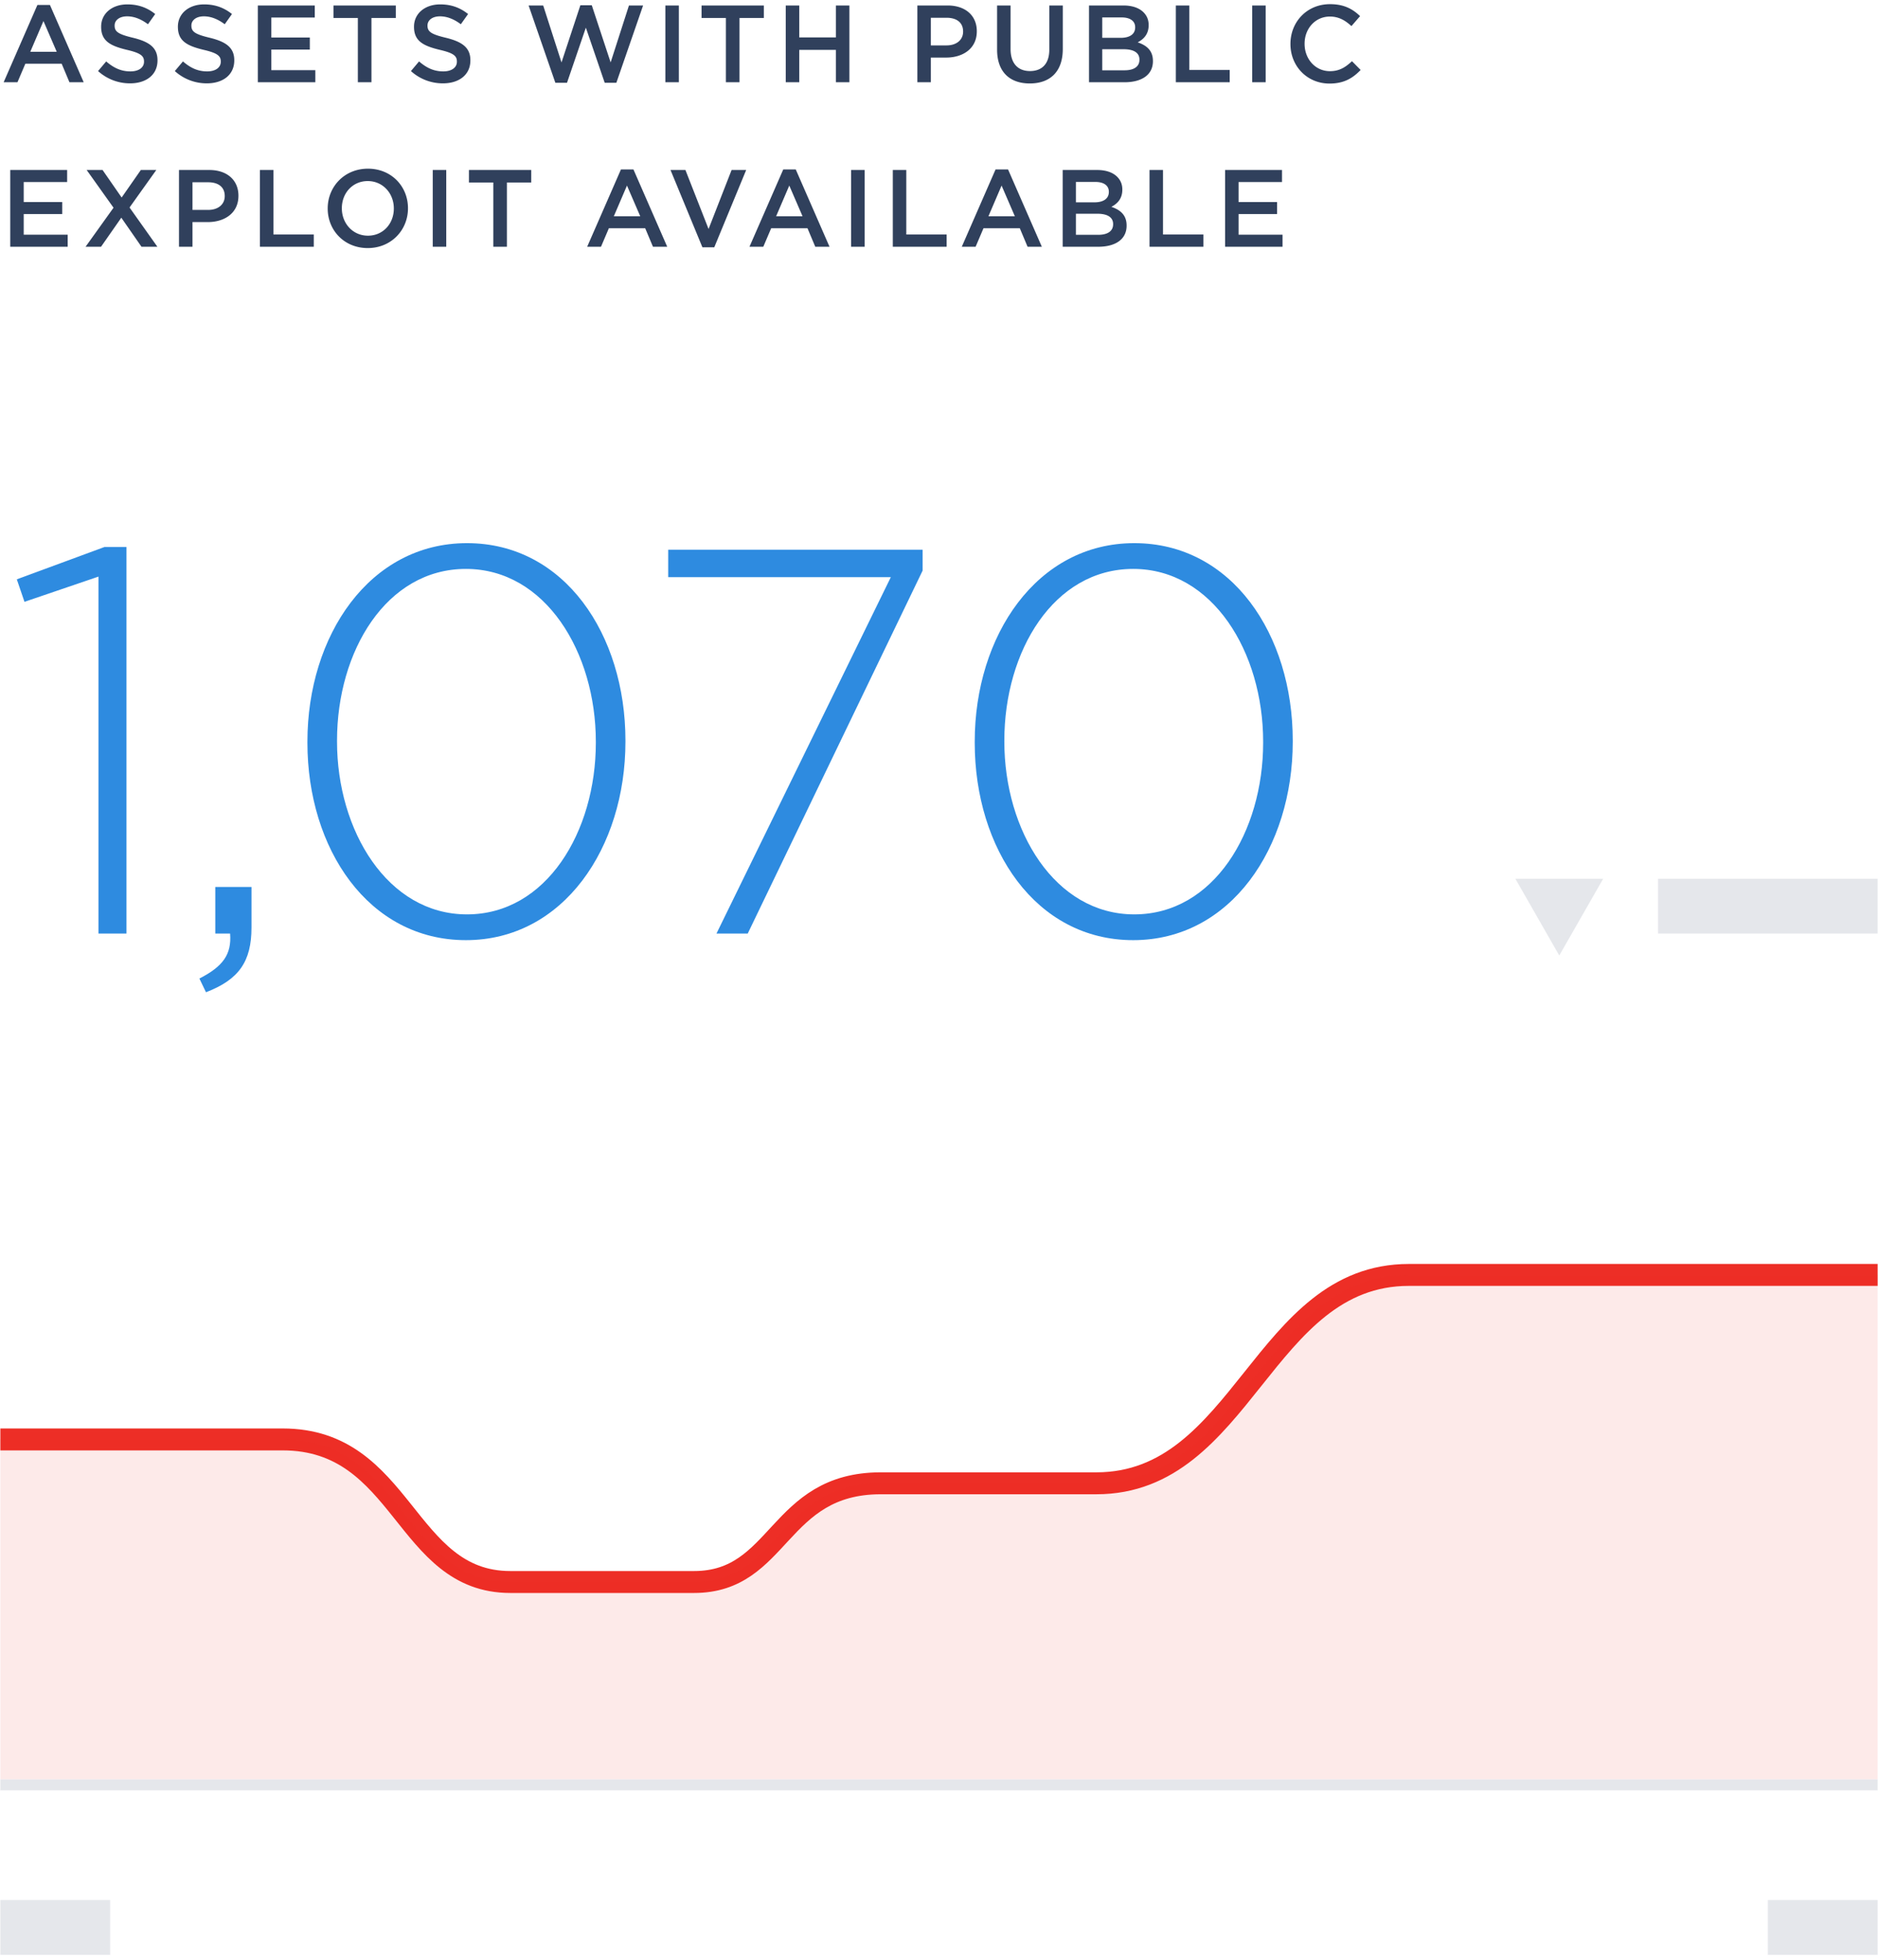 <svg xmlns="http://www.w3.org/2000/svg" width="274" height="286" viewBox="0 0 274 286"><g fill="none" fill-rule="evenodd"><path stroke="#ED2E26" stroke-width="3.2" d="M.052 210h41.196c17.68 0 17.735 20.8 33.2 20.8h26.818c12.624 0 12.108-14.4 27.237-14.4h31.455c21.391 0 24.273-30.4 45.594-30.4h68.396"/><path fill="#ED2E26" fill-opacity=".1" d="M.052 210h41.196c17.68 0 17.735 20.8 33.2 20.8h26.818c12.624 0 12.108-14.4 27.237-14.4h31.455c21.391 0 24.273-30.4 45.594-30.4h68.396v73.6H.052V210z"/><path fill="#E5E7EB" d="M.052 277.2h16.017v8H.052zm257.879 0h16.017v8h-16.017zM.05 259.6h273.897v1.6H.052zm241.862-131.4h32.035v8h-32.035zm-20.822 0h12.814l-6.407 11.2"/><path fill="#30405C" d="M.532 12L5.46.72h1.824L12.212 12h-2.08L8.996 9.296H3.7L2.548 12H.532zM4.42 7.552h3.856L6.34 3.072l-1.92 4.48zm14.56 4.608c2.352 0 4-1.248 4-3.344v-.032c0-1.856-1.232-2.704-3.6-3.28-2.144-.512-2.656-.896-2.656-1.76v-.032c0-.736.672-1.328 1.824-1.328 1.024 0 2.032.4 3.04 1.152l1.056-1.488C21.508 1.136 20.212.64 18.58.64c-2.224 0-3.824 1.328-3.824 3.248v.032c0 2.064 1.344 2.768 3.728 3.344 2.08.48 2.528.912 2.528 1.712v.032c0 .848-.768 1.408-1.984 1.408-1.392 0-2.464-.528-3.536-1.456l-1.184 1.408a6.9 6.9 0 004.672 1.792zm11.2 0c2.352 0 4-1.248 4-3.344v-.032c0-1.856-1.232-2.704-3.6-3.28-2.144-.512-2.656-.896-2.656-1.76v-.032c0-.736.672-1.328 1.824-1.328 1.024 0 2.032.4 3.04 1.152l1.056-1.488C32.708 1.136 31.412.64 29.78.64c-2.224 0-3.824 1.328-3.824 3.248v.032c0 2.064 1.344 2.768 3.728 3.344 2.08.48 2.528.912 2.528 1.712v.032c0 .848-.768 1.408-1.984 1.408-1.392 0-2.464-.528-3.536-1.456l-1.184 1.408a6.9 6.9 0 004.672 1.792zm7.44-.16h8.384v-1.76h-6.416V7.232h5.616v-1.76h-5.616V2.56h6.336V.8H37.62V12zm14.592 0h1.984V2.624h3.552V.8H48.66v1.824h3.552V12zm12.416.16c2.352 0 4-1.248 4-3.344v-.032c0-1.856-1.232-2.704-3.6-3.28-2.144-.512-2.656-.896-2.656-1.76v-.032c0-.736.672-1.328 1.824-1.328 1.024 0 2.032.4 3.04 1.152l1.056-1.488C67.156 1.136 65.86.64 64.228.64c-2.224 0-3.824 1.328-3.824 3.248v.032c0 2.064 1.344 2.768 3.728 3.344 2.08.48 2.528.912 2.528 1.712v.032c0 .848-.768 1.408-1.984 1.408-1.392 0-2.464-.528-3.536-1.456l-1.184 1.408a6.9 6.9 0 004.672 1.792zm16.4-.08h1.696l2.752-8.048 2.752 8.048h1.696L93.828.8h-2.064l-2.672 8.304L86.34.768h-1.664l-2.752 8.336L79.252.8h-2.128l3.904 11.28zM97.076 12h1.968V.8h-1.968V12zm8.832 0h1.984V2.624h3.552V.8h-9.088v1.824h3.552V12zm8.736 0h1.968V7.28h5.344V12h1.968V.8h-1.968v4.656h-5.344V.8h-1.968V12zm19.2 0V.8h4.416c2.608 0 4.256 1.488 4.256 3.744v.032c0 2.512-2.016 3.824-4.48 3.824h-2.224V12h-1.968zm1.968-5.376h2.288c1.488 0 2.416-.832 2.416-2v-.032c0-1.312-.944-2-2.416-2h-2.288v4.032zm14.432 5.552c2.928 0 4.816-1.68 4.816-5.024V.8h-1.968v6.448c0 2.064-1.072 3.12-2.816 3.12-1.76 0-2.832-1.12-2.832-3.2V.8h-1.968v6.448c0 3.248 1.856 4.928 4.768 4.928zm8.64-.176V.8h5.024c1.28 0 2.288.352 2.928.992.496.496.752 1.104.752 1.856v.032c0 1.344-.768 2.064-1.6 2.496 1.312.448 2.224 1.2 2.224 2.72v.032c0 2-1.648 3.072-4.144 3.072h-5.184zm1.936-6.48h2.688c1.264 0 2.112-.496 2.112-1.52v-.032c0-.88-.704-1.424-1.968-1.424h-2.832V5.52zm0 4.736h3.264c1.344 0 2.16-.528 2.16-1.536v-.032c0-.944-.752-1.504-2.304-1.504h-3.12v3.072zM171.556 12h7.856v-1.792h-5.888V.8h-1.968V12zm11.136 0h1.968V.8h-1.968V12zm11.28.192c2.096 0 3.376-.768 4.544-1.984l-1.264-1.28c-.96.896-1.84 1.456-3.216 1.456-2.144 0-3.696-1.792-3.696-3.984v-.032c0-2.192 1.552-3.952 3.696-3.952 1.28 0 2.24.56 3.136 1.392l1.264-1.456c-1.072-1.024-2.32-1.744-4.384-1.744-3.392 0-5.776 2.608-5.776 5.792v.032c0 3.216 2.432 5.76 5.696 5.76zM1.492 36h8.384v-1.76H3.46v-3.008h5.616v-1.76H3.46V26.56h6.336V24.8H1.492V36zm10.992 0h2.256l2.96-4.24L20.644 36h2.32L18.9 30.272l3.904-5.472h-2.256l-2.8 4.016-2.784-4.016h-2.32l3.92 5.504L12.484 36zm13.632 0V24.8h4.416c2.608 0 4.256 1.488 4.256 3.744v.032c0 2.512-2.016 3.824-4.48 3.824h-2.224V36h-1.968zm1.968-5.376h2.288c1.488 0 2.416-.832 2.416-2v-.032c0-1.312-.944-2-2.416-2h-2.288v4.032zM37.924 36h7.856v-1.792h-5.888V24.8h-1.968V36zm15.728.192c-3.44 0-5.84-2.608-5.84-5.76V30.4c0-3.152 2.432-5.792 5.872-5.792s5.84 2.608 5.84 5.76v.032c0 3.152-2.432 5.792-5.872 5.792zm.032-1.808c2.224 0 3.776-1.776 3.776-3.952V30.4c0-2.176-1.584-3.984-3.808-3.984-2.224 0-3.776 1.776-3.776 3.952v.032c0 2.176 1.584 3.984 3.808 3.984zM63.14 36h1.968V24.8H63.14V36zm8.832 0h1.984v-9.376h3.552V24.8H68.42v1.824h3.552V36zm13.696 0l4.928-11.28h1.824L97.348 36h-2.08l-1.136-2.704h-5.296L87.684 36h-2.016zm3.888-4.448h3.856l-1.936-4.48-1.92 4.48zm12.928 4.528h1.728l4.656-11.28h-2.128l-3.36 8.608-3.376-8.608h-2.176l4.656 11.28zm6.864-.08l4.928-11.28h1.824L121.028 36h-2.08l-1.136-2.704h-5.296L111.364 36h-2.016zm3.888-4.448h3.856l-1.936-4.48-1.92 4.48zM124.18 36h1.968V24.8h-1.968V36zm6.08 0h7.856v-1.792h-5.888V24.8h-1.968V36zm10.064 0l4.928-11.28h1.824L152.004 36h-2.08l-1.136-2.704h-5.296L142.34 36h-2.016zm3.888-4.448h3.856l-1.936-4.48-1.92 4.48zM155.044 36V24.8h5.024c1.28 0 2.288.352 2.928.992.496.496.752 1.104.752 1.856v.032c0 1.344-.768 2.064-1.6 2.496 1.312.448 2.224 1.2 2.224 2.72v.032c0 2-1.648 3.072-4.144 3.072h-5.184zm1.936-6.48h2.688c1.264 0 2.112-.496 2.112-1.52v-.032c0-.88-.704-1.424-1.968-1.424h-2.832v2.976zm0 4.736h3.264c1.344 0 2.16-.528 2.16-1.536v-.032c0-.944-.752-1.504-2.304-1.504h-3.12v3.072zM167.716 36h7.856v-1.792h-5.888V24.8h-1.968V36zm11.024 0h8.384v-1.76h-6.416v-3.008h5.616v-1.76h-5.616V26.56h6.336V24.8h-8.304V36z"/><path fill="#2E8BE0" d="M14.372 136.2h4.08V79.8h-3.2l-12.8 4.72 1.12 3.28 10.8-3.68v52.08zm15.68 8.56c4.8-1.84 6.64-4.48 6.64-9.44v-5.92h-5.28v6.8h2.16c.24 3.04-1.04 4.8-4.48 6.56l.96 2zm37.92-7.6c-14.24 0-23.12-13.36-23.12-28.8v-.16c0-15.44 9.04-28.96 23.28-28.96 14.24 0 23.12 13.36 23.12 28.8v.16c0 15.44-9.04 28.96-23.28 28.96zm.16-3.76c11.6 0 18.8-12.08 18.8-25.04v-.16c0-13.04-7.36-25.2-18.96-25.2-11.6 0-18.8 12-18.8 25.04v.16c0 12.96 7.36 25.2 18.96 25.2zm36.4 2.8h4.56l25.52-52.96V80.2h-37.12v4h32.48l-25.44 52zm60.8.96c-14.24 0-23.12-13.36-23.12-28.8v-.16c0-15.44 9.04-28.96 23.28-28.96 14.24 0 23.12 13.36 23.12 28.8v.16c0 15.44-9.04 28.96-23.28 28.96zm.16-3.76c11.6 0 18.8-12.08 18.8-25.04v-.16c0-13.04-7.36-25.2-18.96-25.2-11.6 0-18.8 12-18.8 25.04v.16c0 12.96 7.36 25.2 18.96 25.2z"/></g></svg>